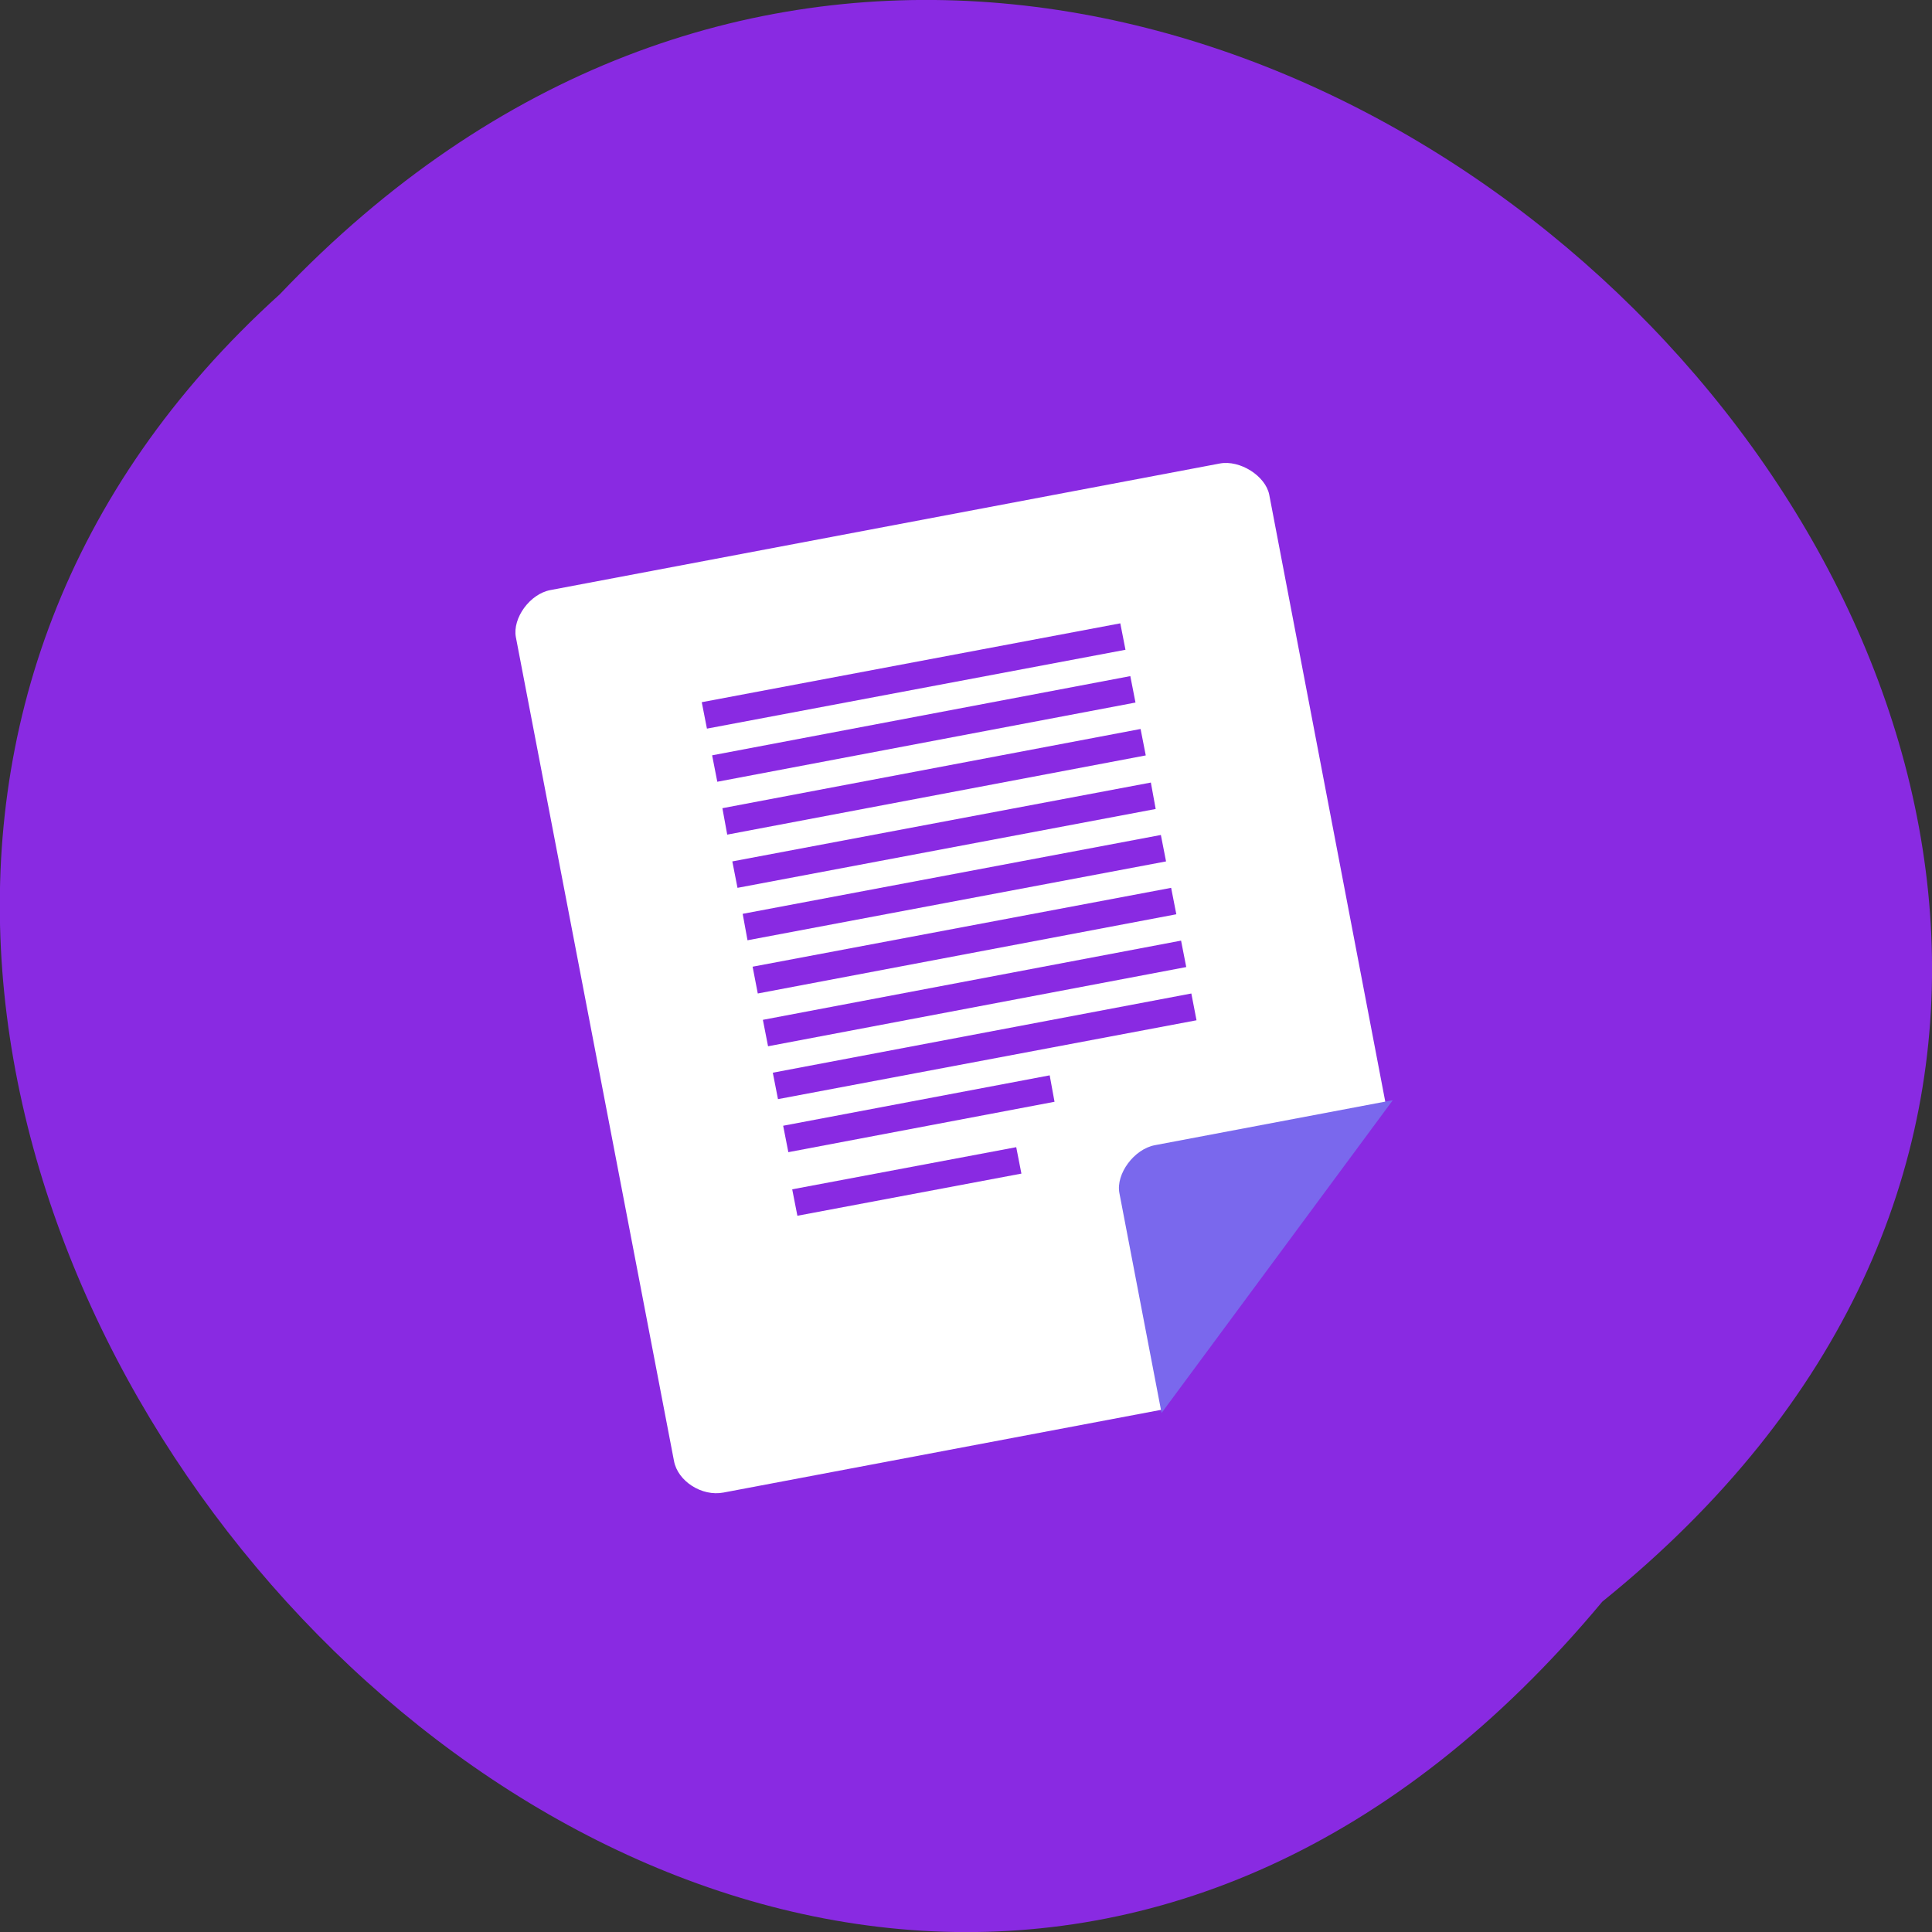 <svg xmlns="http://www.w3.org/2000/svg" viewBox="0 0 22 22"><rect x="0" y="0" width="22" height="22" fill="#333333" stroke="none"/><path d="m 18.246 18.238 c 11.164 -9.01 -5.18 -25.277 -15.06 -14.887 c -9.898 8.945 5.551 26.301 15.06 14.887" fill="#892ae2"/><path d="m 8.238 16.996 c -0.246 0.047 -0.52 -0.129 -0.563 -0.359 l -1.801 -9.383 c -0.039 -0.215 0.16 -0.492 0.395 -0.535 l 7.621 -1.441 c 0.23 -0.043 0.52 0.141 0.563 0.355 l 1.324 6.926 l -2.539 3.492" fill="#fff"/><path d="m 13.227 16.09 l 2.633 -3.562 l -2.707 0.512 c -0.238 0.043 -0.449 0.328 -0.406 0.547 l 0.48 2.504" fill="#7a68ed"/><g fill="#892ae2"><path d="m 8.977 13.12 l -0.059 -0.301 l 3.035 -0.574 l 0.055 0.301"/><path d="m 8.859 12.516 l -0.059 -0.301 l 4.766 -0.902 l 0.059 0.305"/><path d="m 8.746 11.914 l -0.059 -0.301 l 4.762 -0.902 l 0.059 0.301"/><path d="m 8.629 11.313 l -0.059 -0.305 l 4.766 -0.898 l 0.059 0.301"/><path d="m 8.512 10.707 l -0.055 -0.301 l 4.762 -0.898 l 0.059 0.301"/><path d="m 8.398 10.11 l -0.059 -0.301 l 4.766 -0.898 l 0.055 0.301"/><path d="m 8.281 9.504 l -0.055 -0.301 l 4.762 -0.902 l 0.059 0.301"/><path d="m 8.168 8.902 l -0.059 -0.301 l 4.762 -0.902 l 0.059 0.301"/><path d="m 8.05 8.297 l -0.059 -0.301 l 4.766 -0.898 l 0.059 0.301"/><path d="m 9.08 13.844 l -0.059 -0.301 l 2.551 -0.48 l 0.059 0.301"/></g></svg>